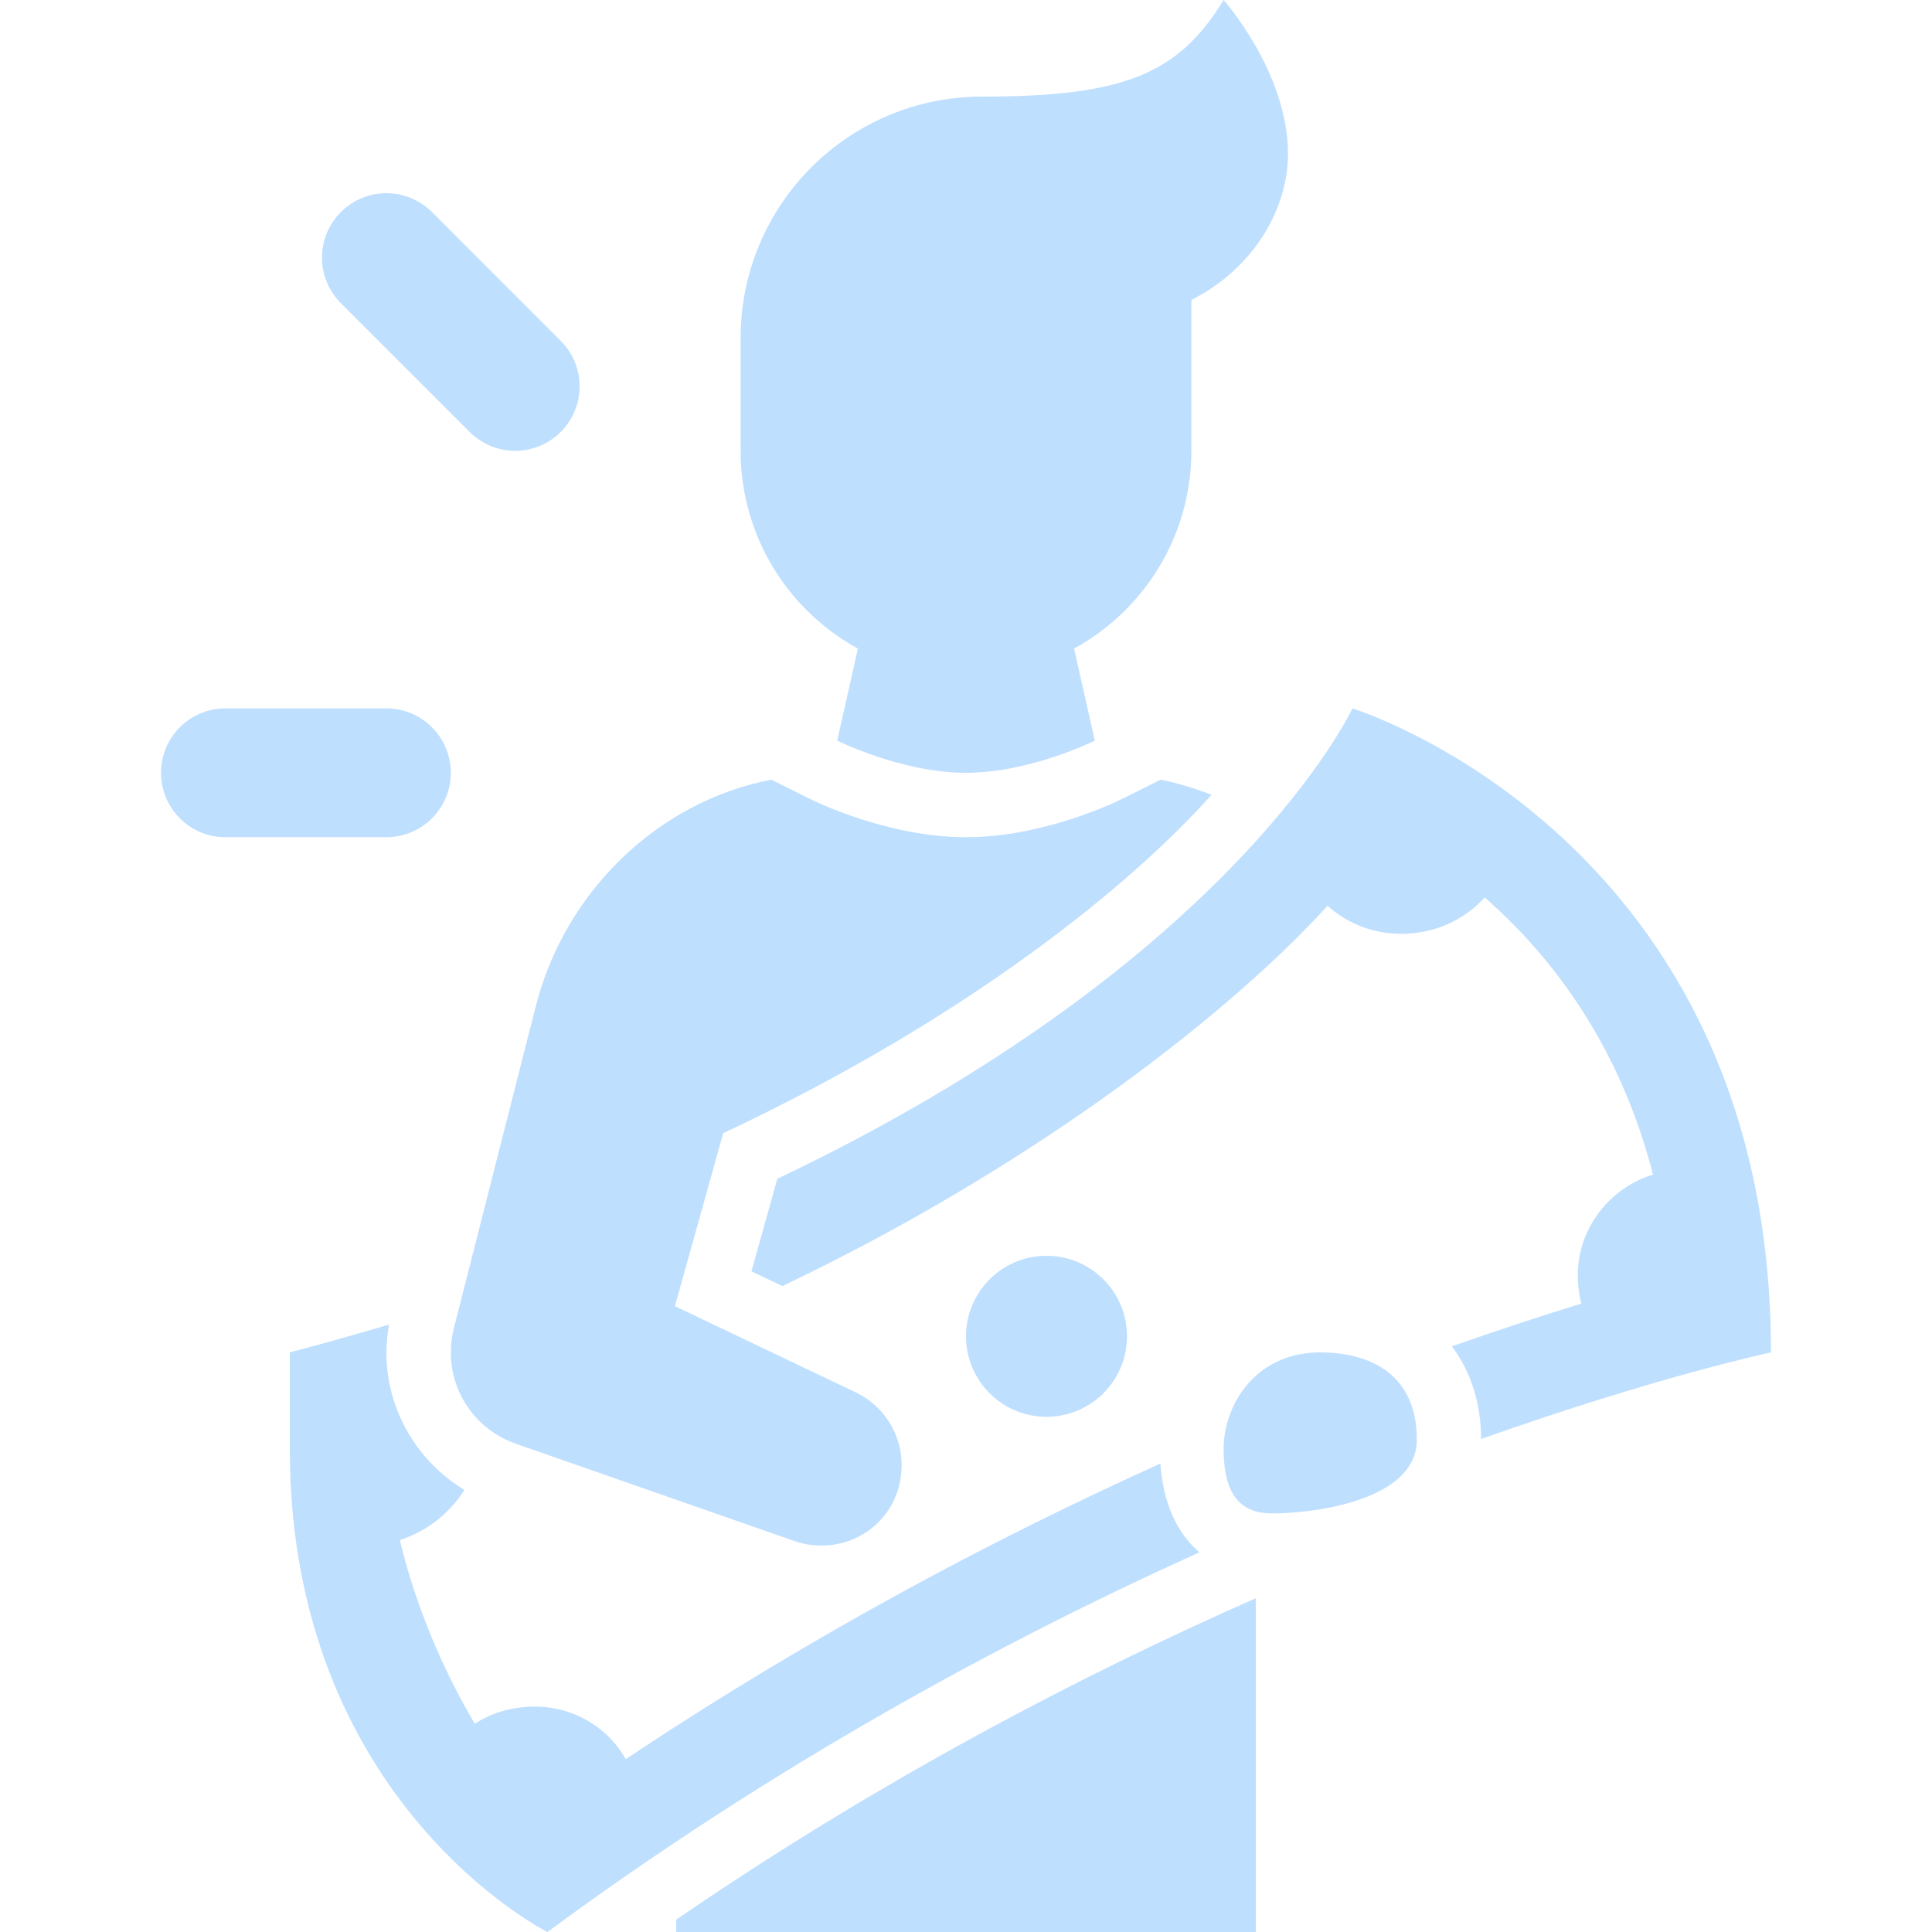 <svg width="50" height="50" viewBox="0 0 50 50" fill="none" xmlns="http://www.w3.org/2000/svg">
<path d="M25.417 2.5C29.113 2.5 30.5 1.904 31.667 0C31.667 0 33.333 1.87 33.333 3.985C33.333 5.422 32.43 6.956 30.833 7.762V11.667C30.833 13.874 29.606 15.795 27.797 16.786L28.333 19.167C28.333 19.167 26.667 20 25 20C23.333 20 21.667 19.167 21.667 19.167L22.203 16.786C20.394 15.795 19.167 13.874 19.167 11.667V8.75C19.167 5.298 21.964 2.5 25.417 2.5Z" fill="#BFDFFF"/>
<path d="M27.083 36.667C28.234 36.667 29.167 35.734 29.167 34.583C29.167 33.433 28.234 32.5 27.083 32.5C25.933 32.5 25 33.433 25 34.583C25 35.734 25.933 36.667 27.083 36.667Z" fill="#BFDFFF"/>
<path d="M18.716 29.327C25.164 26.297 29.325 22.839 31.356 20.568C30.927 20.408 30.49 20.268 30.038 20.177L29.079 20.657C28.872 20.761 27.002 21.667 25 21.667C22.998 21.667 21.128 20.761 20.921 20.657L19.962 20.178C16.993 20.751 14.613 23.107 13.867 26.037L11.742 34.392C11.693 34.587 11.667 34.79 11.667 35C11.667 36.092 12.367 37.02 13.342 37.361L20.562 39.883C20.944 40.017 21.376 40.042 21.821 39.924C22.491 39.746 23.044 39.213 23.241 38.55C23.561 37.464 23.022 36.453 22.146 36.035L17.467 33.803L18.716 29.327Z" fill="#BFDFFF"/>
<path d="M36.667 37.261C36.667 38.812 34.068 39.167 32.917 39.167C32.083 39.167 31.667 38.651 31.667 37.5C31.667 36.349 32.5 35 34.167 35C35.318 35 36.667 35.461 36.667 37.261Z" fill="#BFDFFF"/>
<path d="M34.356 23.442C34.901 23.929 35.578 24.167 36.253 24.167C37.079 24.167 37.842 23.857 38.425 23.227C40.132 24.722 41.906 27.007 42.78 30.397C41.612 30.763 40.833 31.831 40.833 32.994C40.833 33.239 40.859 33.488 40.924 33.737C39.943 34.038 38.817 34.406 37.574 34.843C38.053 35.481 38.327 36.288 38.331 37.241C42.912 35.617 45.833 35 45.833 35C45.833 21.667 35 18.333 35 18.333C35 18.333 31.983 24.857 20.117 30.507L19.448 32.902L20.248 33.283C26.968 30.082 31.979 26.066 34.356 23.442Z" fill="#BFDFFF"/>
<path d="M10.068 34.281C9.253 34.518 8.366 34.775 7.5 35V37.5C7.5 46.667 14.167 50 14.167 50C20.065 45.654 25.962 42.466 31.042 40.174C30.495 39.709 30.108 38.965 30.03 37.877C25.823 39.776 21.072 42.274 16.196 45.526C15.69 44.648 14.788 44.167 13.848 44.167C13.313 44.167 12.77 44.296 12.287 44.611C11.506 43.292 10.765 41.61 10.348 39.857C11.066 39.624 11.644 39.153 12.019 38.558C10.788 37.815 10 36.477 10 35C10 34.769 10.029 34.508 10.068 34.281Z" fill="#BFDFFF"/>
<path d="M32.5 50V41.362C27.997 43.345 22.785 46.056 17.5 49.68V50H32.5Z" fill="#BFDFFF"/>
<path d="M8.823 7.847L12.153 11.177C12.455 11.479 12.873 11.667 13.333 11.667C14.253 11.667 15 10.92 15 10C15 9.539 14.812 9.122 14.51 8.821L11.18 5.489C10.877 5.188 10.461 5 10 5C9.08 5 8.333 5.747 8.333 6.667C8.333 7.128 8.521 7.545 8.823 7.847Z" fill="#BFDFFF"/>
<path d="M5.833 21.667C4.913 21.667 4.167 20.92 4.167 20C4.167 19.08 4.913 18.333 5.833 18.333H10C10.92 18.333 11.667 19.08 11.667 20C11.667 20.92 10.92 21.667 10 21.667H5.833Z" fill="#BFDFFF"/>
</svg>
